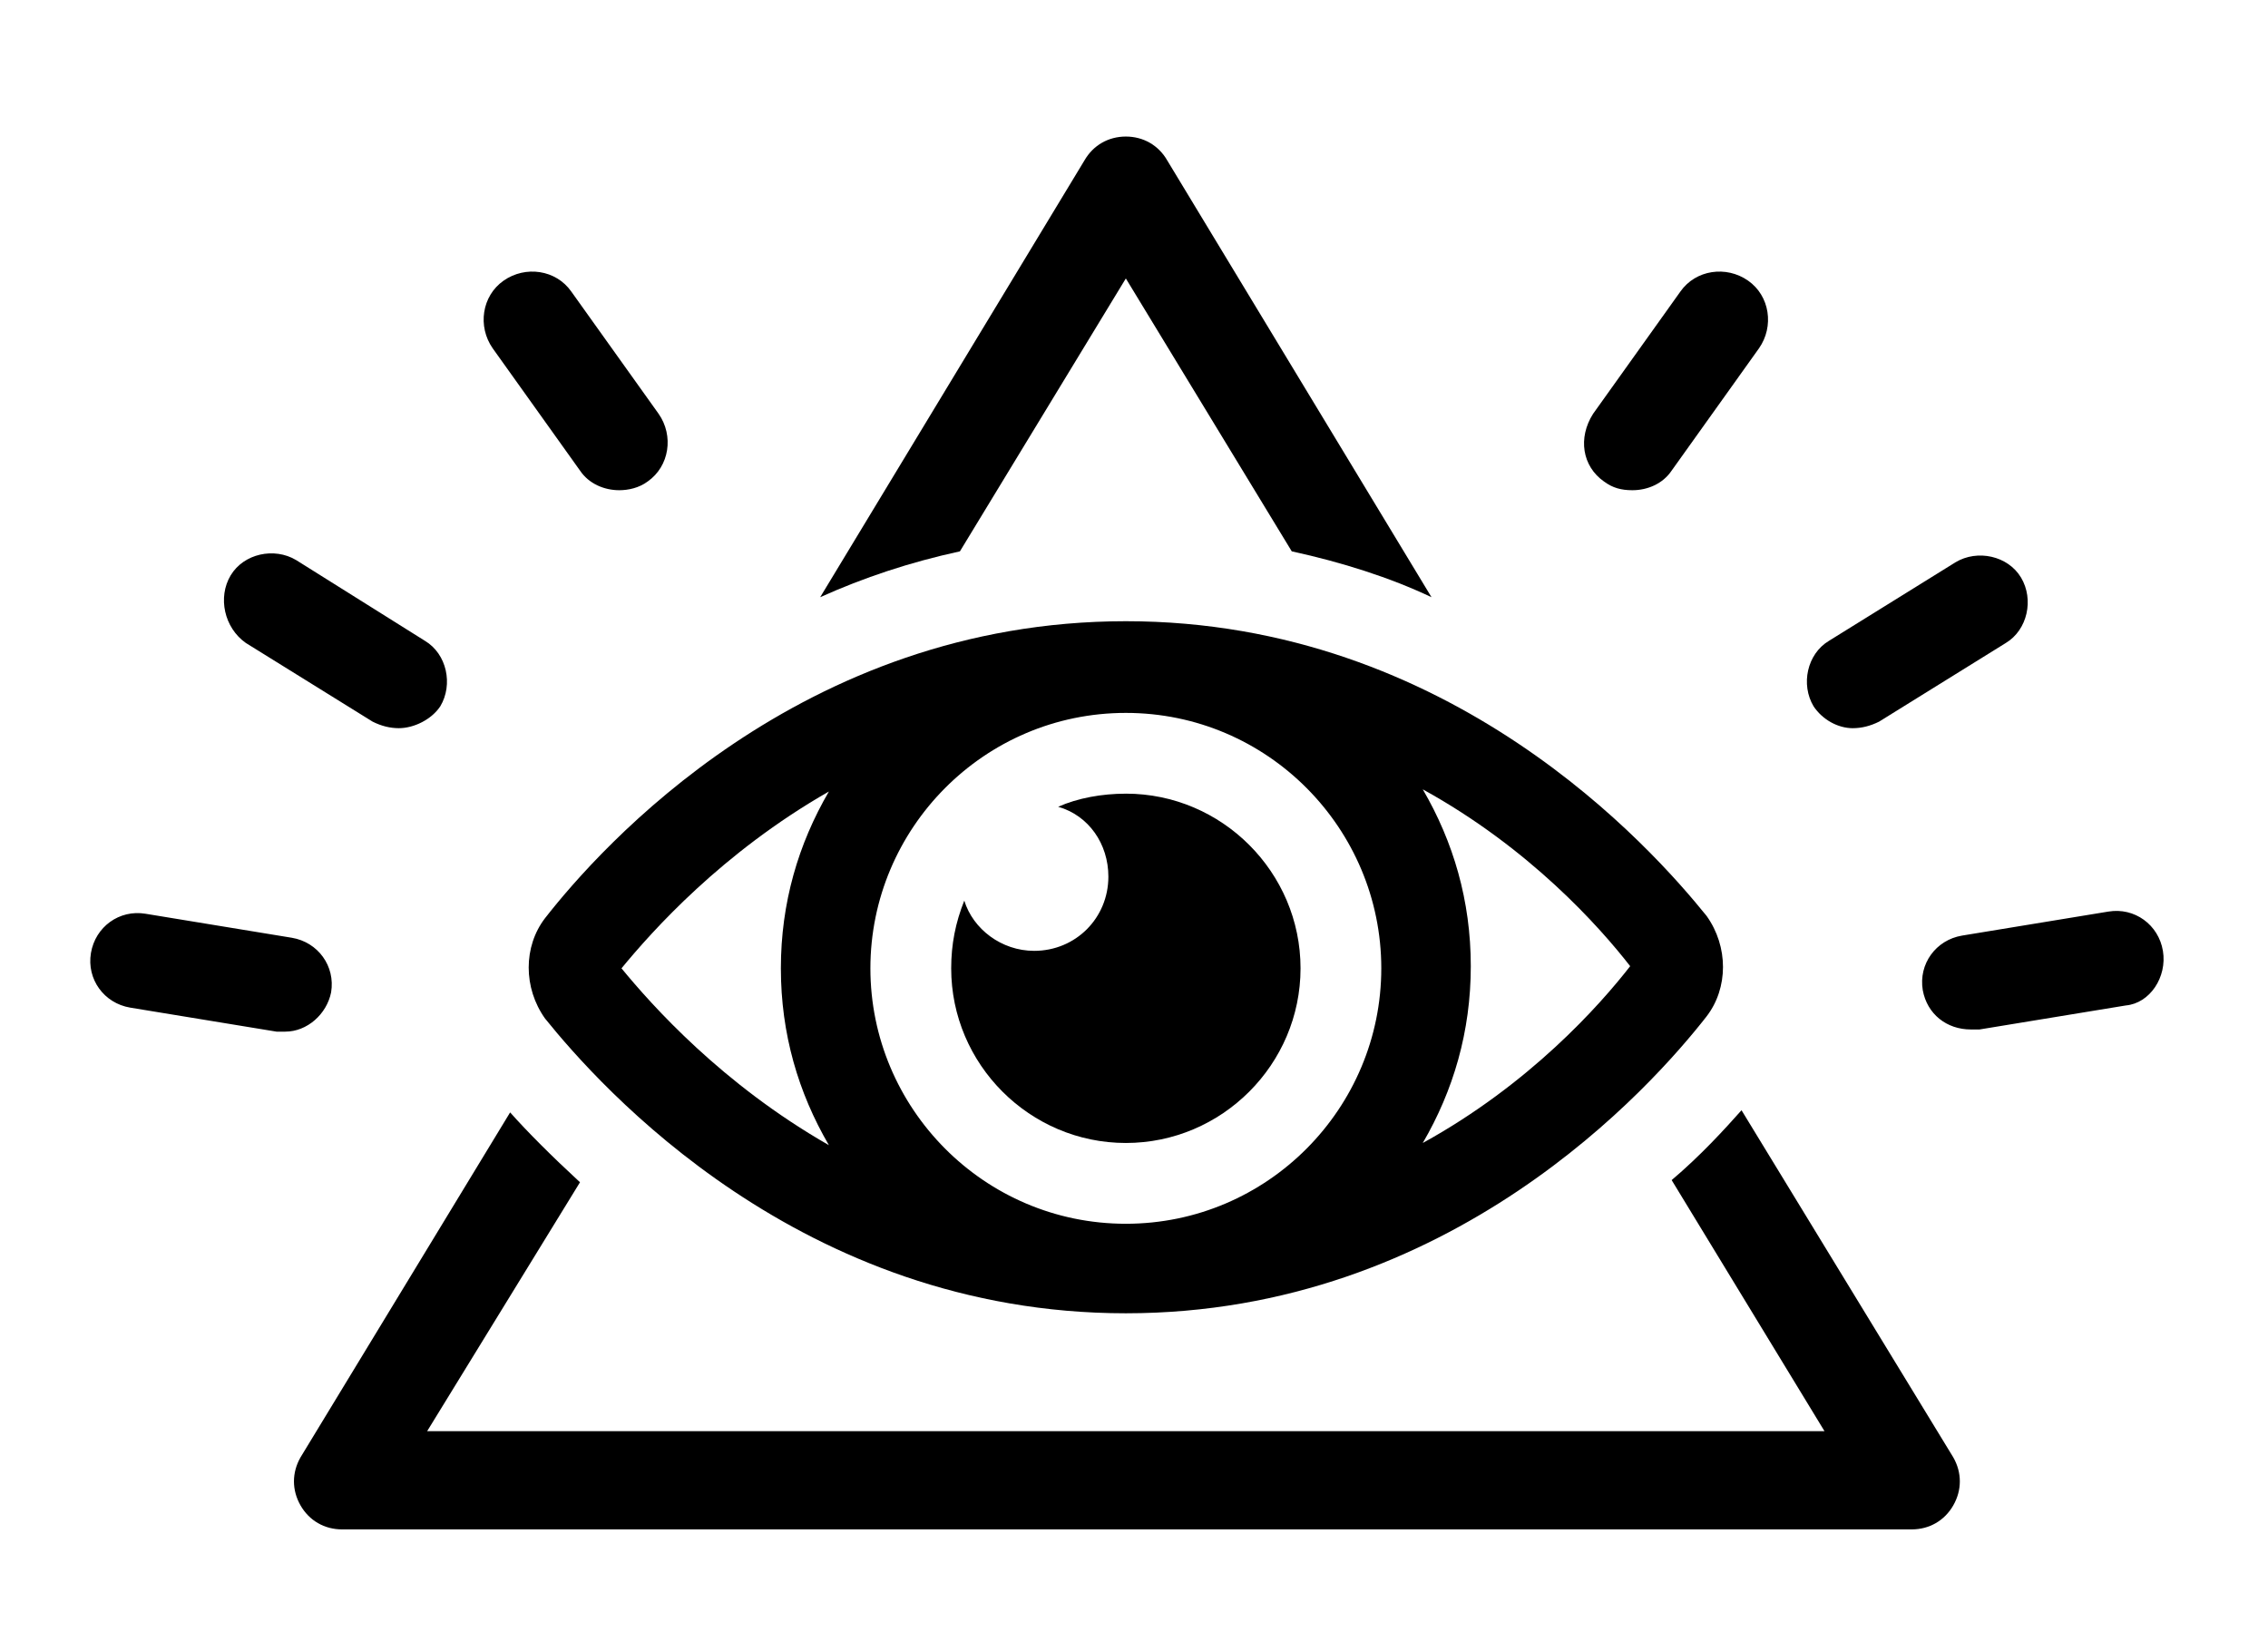 <svg viewBox="0 0 114 83" fill="none" xmlns="http://www.w3.org/2000/svg">
  <path d="M87.537 55.809c-.878.988-2.085 2.305-3.512 3.512l7.682 12.62H21.471l7.682-12.511c-1.427-1.317-2.634-2.524-3.512-3.512L15.105 73.258c-.439.769-.439 1.646 0 2.414.439.769 1.207 1.207 2.085 1.207h78.906c.878 0 1.646-.439 2.085-1.207.439-.768.439-1.646 0-2.414l-10.644-17.449ZM56.59 13.997l8.34 13.718c2.524.549 4.938 1.317 7.024 2.305L58.675 8.071c-.439-.769-1.207-1.207-2.085-1.207-.878 0-1.646.439-2.085 1.207L41.226 30.02c2.195-.988 4.5-1.756 7.024-2.305l8.34-13.718Z" fill="currentColor"/>
  <path d="M56.59 31.227c-16.352 0-26.448 11.413-29.192 14.925-1.098 1.427-1.098 3.512 0 5.049 2.744 3.402 12.84 14.815 29.192 14.815s26.448-11.413 29.192-14.925c1.098-1.427 1.098-3.512 0-5.049-2.744-3.401-12.84-14.815-29.192-14.815ZM31.239 48.676c1.536-1.866 5.049-5.816 10.425-8.889-1.536 2.634-2.414 5.597-2.414 8.889 0 3.292.878 6.256 2.414 8.889-5.378-3.073-8.889-7.024-10.425-8.889Zm25.351 12.84c-7.133 0-12.84-5.816-12.84-12.84s5.707-12.84 12.84-12.84c7.133 0 12.84 5.816 12.84 12.84s-5.707 12.84-12.84 12.84Zm14.925-4.06c1.536-2.634 2.414-5.597 2.414-8.889 0-3.292-.878-6.256-2.414-8.889 5.378 2.963 8.889 6.914 10.425 8.889-1.536 1.975-5.048 5.926-10.425 8.889Z" fill="currentColor"/>
  <path d="M56.59 39.896c-1.207 0-2.414.22-3.402.658 1.536.439 2.524 1.866 2.524 3.512 0 2.085-1.646 3.731-3.731 3.731-1.646 0-3.073-1.098-3.512-2.524-.439 1.098-.658 2.195-.658 3.402 0 4.829 3.951 8.78 8.78 8.78 4.829 0 8.78-3.951 8.78-8.78 0-4.83-3.951-8.78-8.78-8.78l-0.0 0ZM16.643 49.883c.22-1.317-.658-2.524-1.975-2.744l-7.353-1.207c-1.317-.22-2.524.658-2.744 1.975-.22 1.317.658 2.524 1.975 2.744l7.353 1.207h.439c1.098.001 2.085-.877 2.305-1.975ZM29.154 23.654c.439.658 1.207.988 1.975.988.439 0 .988-.11 1.427-.439 1.098-.769 1.317-2.305.549-3.402l-4.389-6.145c-.768-1.098-2.305-1.317-3.402-.549-1.098.769-1.317 2.305-.549 3.402l4.389 6.146ZM12.363 32.324l6.365 3.951c.439.22.878.329 1.317.329.769 0 1.646-.439 2.085-1.098.658-1.098.329-2.634-.769-3.292l-6.475-4.06c-1.098-.658-2.634-.329-3.292.769-.658 1.097-.329 2.633.769 3.402v0ZM108.718 47.798c-.22-1.317-1.427-2.195-2.743-1.975l-7.353 1.207c-1.317.22-2.195 1.427-1.975 2.744.22 1.207 1.207 1.975 2.414 1.975h.439l7.353-1.207c1.207-.109 2.085-1.426 1.865-2.744ZM80.624 24.203c.439.329.878.439 1.427.439.769 0 1.536-.329 1.975-.988l4.389-6.145c.768-1.098.549-2.634-.549-3.402-1.098-.768-2.634-.549-3.402.549l-4.389 6.146c-.768 1.207-.549 2.634.549 3.402h-0ZM93.135 36.604c.439 0 .878-.11 1.317-.329l6.365-3.951c1.098-.658 1.427-2.195.769-3.292-.658-1.098-2.195-1.427-3.292-.768l-6.365 3.951c-1.098.658-1.427 2.195-.769 3.292.439.658 1.207 1.098 1.976 1.098Z" fill="currentColor"/>
</svg>
